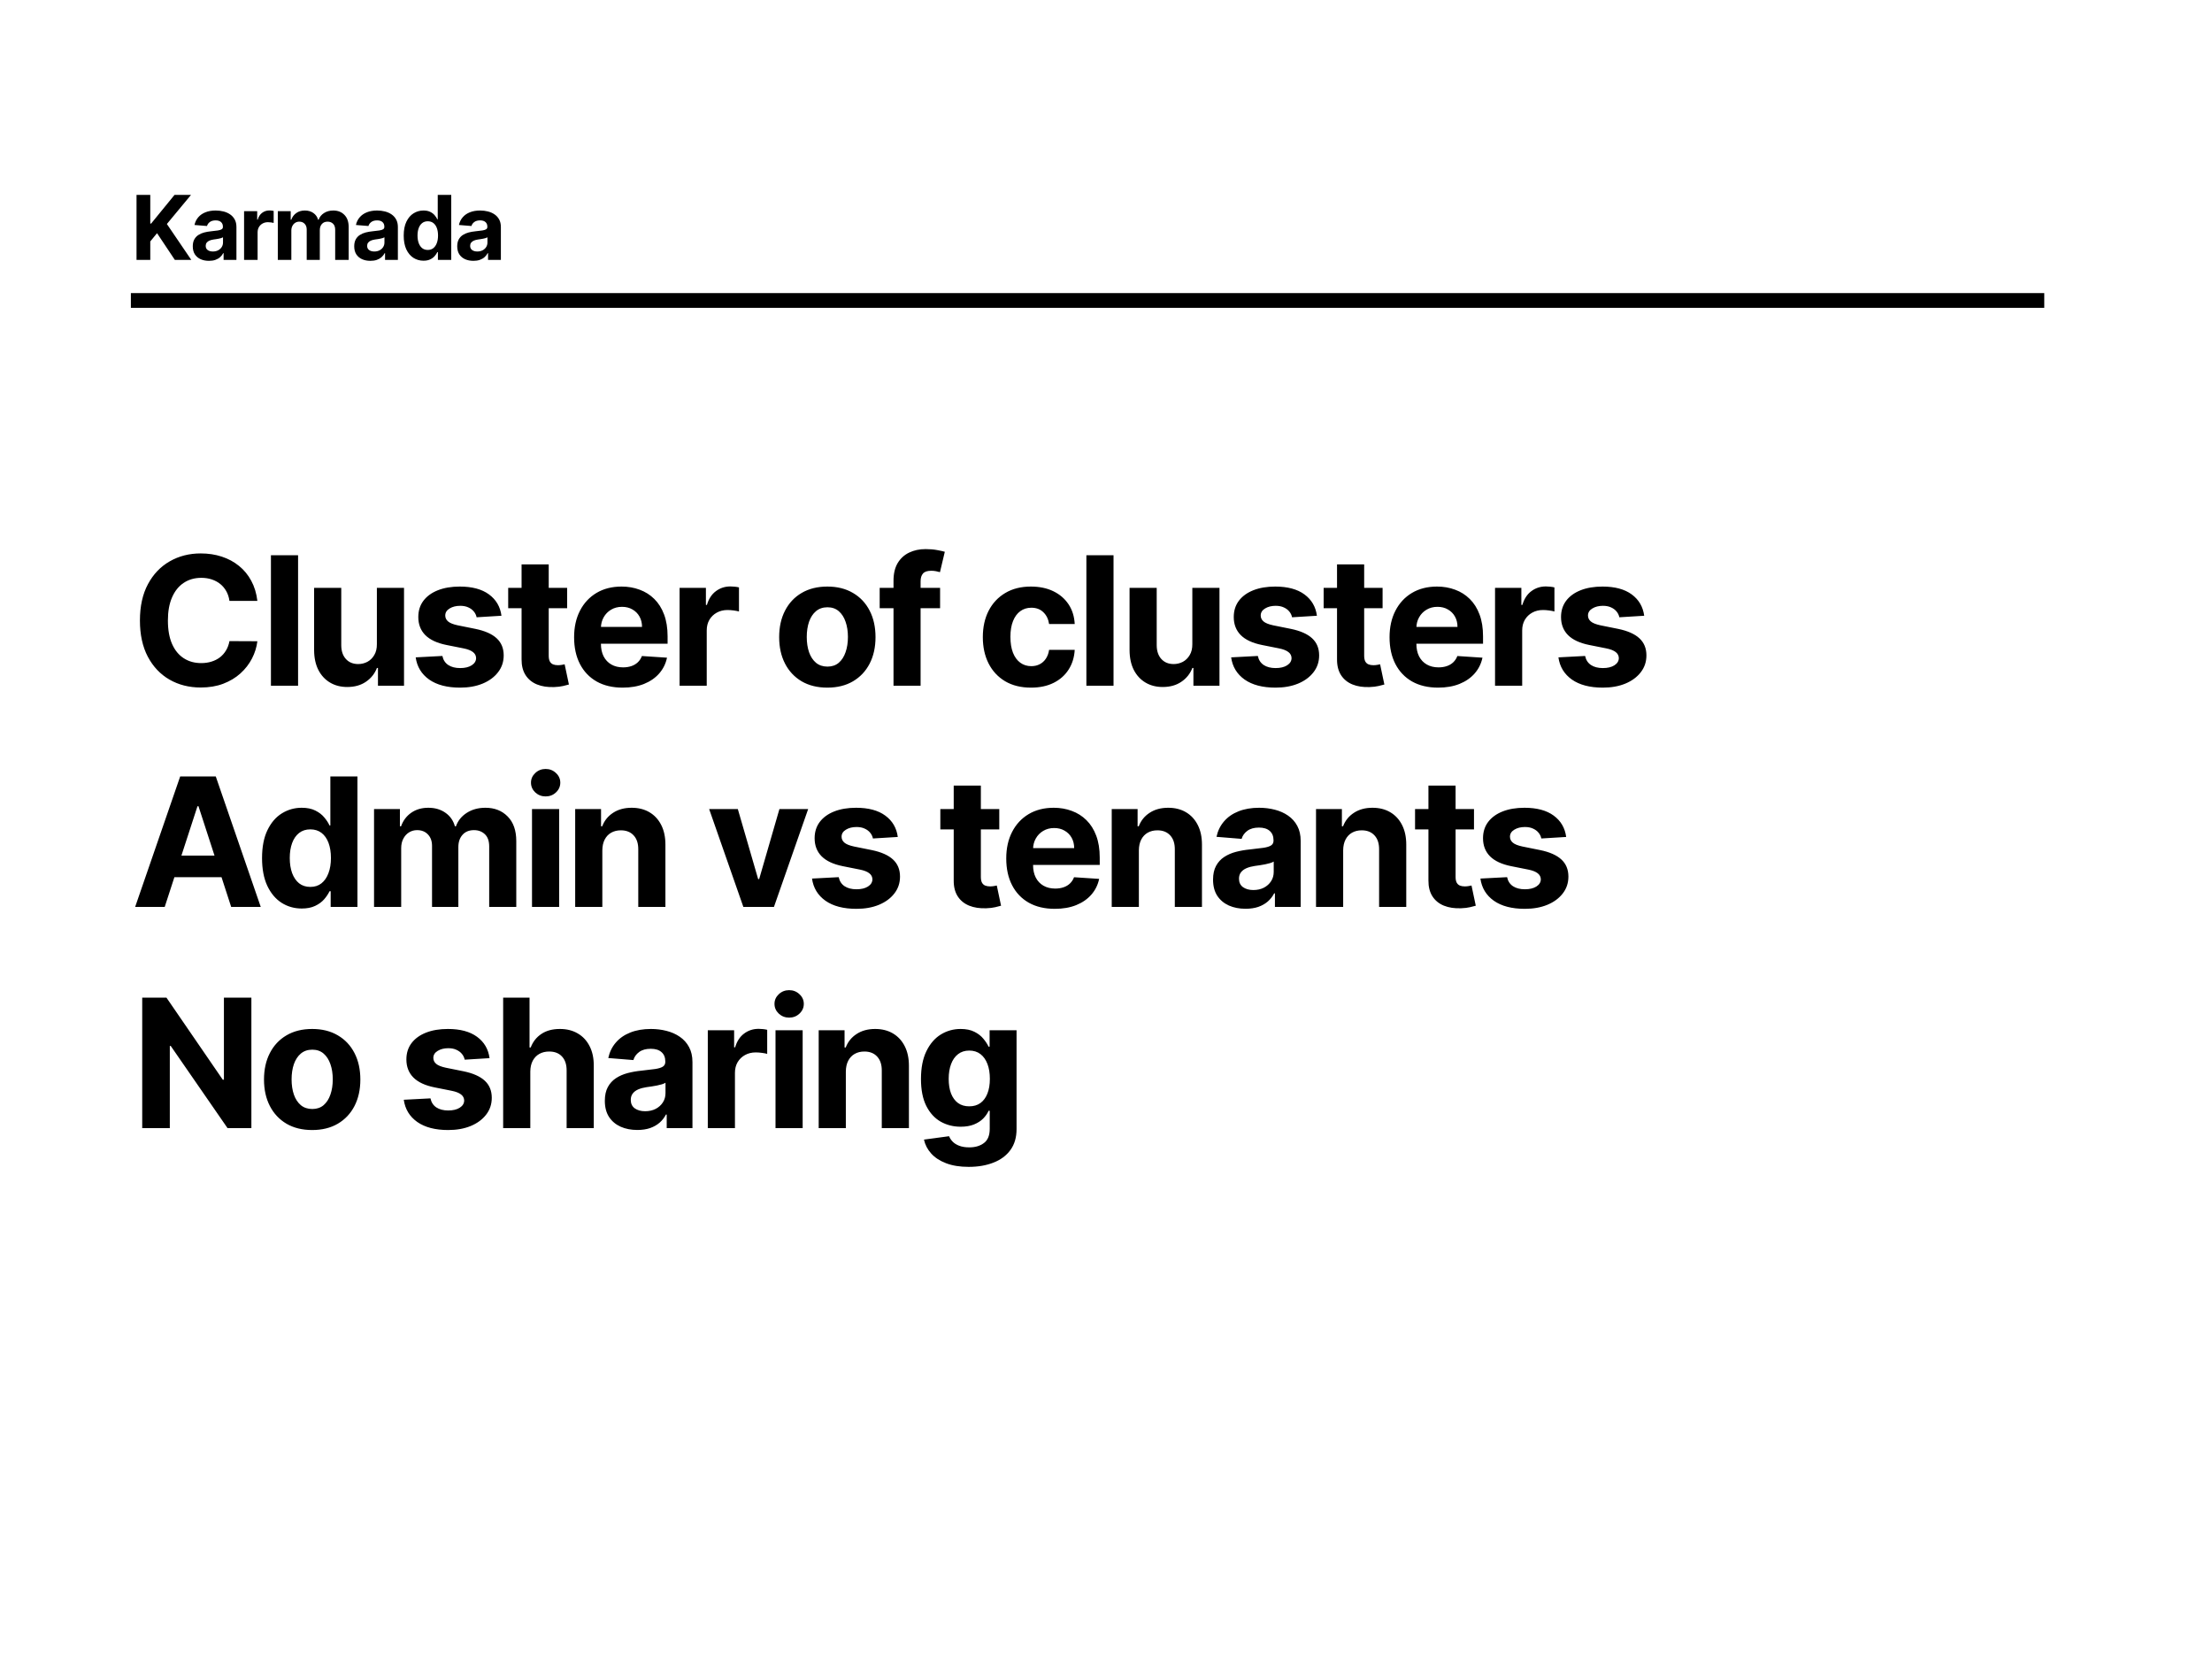 <svg width="1200" height="900" viewBox="0 0 1200 900" fill="none" xmlns="http://www.w3.org/2000/svg">
<rect width="1200" height="900" fill="white"/>
<rect x="71" y="159" width="1038" height="8" fill="black"/>
<path d="M74.066 141V105.727H81.523V121.28H81.988L94.682 105.727H103.62L90.531 121.521L103.775 141H94.854L85.192 126.498L81.523 130.976V141H74.066ZM113.365 141.499C111.678 141.499 110.173 141.207 108.853 140.621C107.533 140.024 106.488 139.146 105.718 137.986C104.961 136.815 104.582 135.357 104.582 133.611C104.582 132.142 104.852 130.907 105.391 129.908C105.931 128.909 106.666 128.106 107.596 127.497C108.526 126.889 109.582 126.429 110.765 126.119C111.959 125.809 113.21 125.591 114.519 125.465C116.058 125.304 117.298 125.155 118.24 125.017C119.181 124.868 119.864 124.65 120.289 124.363C120.714 124.076 120.926 123.651 120.926 123.088V122.985C120.926 121.894 120.582 121.05 119.893 120.453C119.216 119.856 118.251 119.557 117 119.557C115.679 119.557 114.629 119.85 113.848 120.436C113.067 121.01 112.55 121.733 112.298 122.606L105.512 122.055C105.856 120.447 106.534 119.058 107.544 117.887C108.555 116.704 109.858 115.797 111.454 115.165C113.061 114.522 114.921 114.201 117.034 114.201C118.504 114.201 119.91 114.373 121.254 114.718C122.608 115.062 123.808 115.596 124.853 116.319C125.91 117.043 126.742 117.973 127.351 119.11C127.959 120.235 128.263 121.584 128.263 123.157V141H121.305V137.331H121.099C120.674 138.158 120.105 138.887 119.394 139.519C118.682 140.139 117.826 140.627 116.827 140.983C115.828 141.327 114.674 141.499 113.365 141.499ZM115.467 136.436C116.546 136.436 117.499 136.223 118.326 135.799C119.152 135.362 119.801 134.777 120.272 134.042C120.743 133.307 120.978 132.475 120.978 131.545V128.737C120.748 128.886 120.433 129.024 120.031 129.151C119.64 129.265 119.198 129.374 118.705 129.478C118.211 129.57 117.717 129.656 117.223 129.736C116.73 129.805 116.282 129.868 115.88 129.926C115.019 130.052 114.267 130.253 113.624 130.528C112.981 130.804 112.481 131.177 112.125 131.648C111.769 132.107 111.592 132.681 111.592 133.37C111.592 134.369 111.953 135.133 112.677 135.661C113.411 136.178 114.341 136.436 115.467 136.436ZM132.411 141V114.545H139.524V119.161H139.8C140.282 117.519 141.091 116.279 142.228 115.441C143.365 114.591 144.674 114.167 146.155 114.167C146.522 114.167 146.919 114.19 147.343 114.235C147.768 114.281 148.141 114.345 148.463 114.425V120.935C148.118 120.832 147.642 120.74 147.033 120.66C146.425 120.579 145.868 120.539 145.363 120.539C144.283 120.539 143.319 120.774 142.469 121.245C141.631 121.704 140.965 122.347 140.471 123.174C139.989 124.001 139.748 124.954 139.748 126.033V141H132.411ZM150.712 141V114.545H157.704V119.213H158.014C158.565 117.663 159.484 116.44 160.77 115.544C162.056 114.649 163.594 114.201 165.386 114.201C167.2 114.201 168.744 114.655 170.019 115.562C171.293 116.457 172.143 117.674 172.568 119.213H172.843C173.383 117.697 174.359 116.486 175.771 115.579C177.195 114.66 178.877 114.201 180.817 114.201C183.286 114.201 185.29 114.988 186.828 116.561C188.378 118.122 189.153 120.338 189.153 123.209V141H181.834V124.655C181.834 123.186 181.443 122.083 180.662 121.349C179.882 120.614 178.906 120.246 177.735 120.246C176.403 120.246 175.364 120.671 174.617 121.521C173.871 122.359 173.498 123.467 173.498 124.845V141H166.385V124.5C166.385 123.203 166.011 122.17 165.265 121.4C164.53 120.631 163.56 120.246 162.354 120.246C161.539 120.246 160.804 120.453 160.15 120.866C159.507 121.268 158.996 121.837 158.617 122.571C158.238 123.295 158.049 124.144 158.049 125.12V141H150.712ZM200.948 141.499C199.26 141.499 197.756 141.207 196.436 140.621C195.115 140.024 194.07 139.146 193.301 137.986C192.543 136.815 192.164 135.357 192.164 133.611C192.164 132.142 192.434 130.907 192.974 129.908C193.513 128.909 194.248 128.106 195.178 127.497C196.108 126.889 197.165 126.429 198.347 126.119C199.541 125.809 200.793 125.591 202.102 125.465C203.641 125.304 204.881 125.155 205.822 125.017C206.764 124.868 207.447 124.65 207.872 124.363C208.297 124.076 208.509 123.651 208.509 123.088V122.985C208.509 121.894 208.164 121.05 207.476 120.453C206.798 119.856 205.834 119.557 204.582 119.557C203.262 119.557 202.211 119.85 201.43 120.436C200.649 121.01 200.133 121.733 199.88 122.606L193.094 122.055C193.439 120.447 194.116 119.058 195.127 117.887C196.137 116.704 197.44 115.797 199.036 115.165C200.644 114.522 202.504 114.201 204.617 114.201C206.086 114.201 207.493 114.373 208.836 114.718C210.191 115.062 211.391 115.596 212.436 116.319C213.492 117.043 214.325 117.973 214.933 119.11C215.542 120.235 215.846 121.584 215.846 123.157V141H208.888V137.331H208.681C208.256 138.158 207.688 138.887 206.976 139.519C206.264 140.139 205.409 140.627 204.41 140.983C203.411 141.327 202.257 141.499 200.948 141.499ZM203.049 136.436C204.129 136.436 205.082 136.223 205.908 135.799C206.735 135.362 207.384 134.777 207.854 134.042C208.325 133.307 208.561 132.475 208.561 131.545V128.737C208.331 128.886 208.015 129.024 207.613 129.151C207.223 129.265 206.781 129.374 206.287 129.478C205.793 129.57 205.3 129.656 204.806 129.736C204.312 129.805 203.864 129.868 203.463 129.926C202.601 130.052 201.849 130.253 201.206 130.528C200.563 130.804 200.064 131.177 199.708 131.648C199.352 132.107 199.174 132.681 199.174 133.37C199.174 134.369 199.536 135.133 200.259 135.661C200.994 136.178 201.924 136.436 203.049 136.436ZM229.742 141.431C227.732 141.431 225.913 140.914 224.282 139.881C222.663 138.836 221.377 137.303 220.424 135.282C219.483 133.25 219.012 130.758 219.012 127.807C219.012 124.776 219.5 122.256 220.476 120.246C221.452 118.225 222.749 116.716 224.368 115.717C225.999 114.706 227.784 114.201 229.725 114.201C231.206 114.201 232.44 114.454 233.428 114.959C234.426 115.453 235.23 116.073 235.839 116.819C236.459 117.554 236.93 118.277 237.251 118.989H237.475V105.727H244.795V141H237.561V136.763H237.251C236.907 137.498 236.419 138.227 235.787 138.95C235.167 139.662 234.358 140.254 233.359 140.724C232.371 141.195 231.166 141.431 229.742 141.431ZM232.067 135.592C233.25 135.592 234.248 135.27 235.064 134.627C235.89 133.973 236.522 133.06 236.958 131.889C237.406 130.718 237.63 129.346 237.63 127.773C237.63 126.2 237.412 124.833 236.975 123.674C236.539 122.514 235.908 121.618 235.081 120.987C234.254 120.355 233.25 120.04 232.067 120.04C230.861 120.04 229.845 120.367 229.018 121.021C228.192 121.676 227.566 122.583 227.141 123.743C226.716 124.902 226.504 126.246 226.504 127.773C226.504 129.311 226.716 130.672 227.141 131.855C227.577 133.026 228.203 133.944 229.018 134.61C229.845 135.265 230.861 135.592 232.067 135.592ZM256.826 141.499C255.138 141.499 253.634 141.207 252.314 140.621C250.993 140.024 249.948 139.146 249.179 137.986C248.421 136.815 248.042 135.357 248.042 133.611C248.042 132.142 248.312 130.907 248.852 129.908C249.392 128.909 250.126 128.106 251.056 127.497C251.986 126.889 253.043 126.429 254.225 126.119C255.42 125.809 256.671 125.591 257.98 125.465C259.519 125.304 260.759 125.155 261.7 125.017C262.642 124.868 263.325 124.65 263.75 124.363C264.175 124.076 264.387 123.651 264.387 123.088V122.985C264.387 121.894 264.043 121.05 263.354 120.453C262.676 119.856 261.712 119.557 260.46 119.557C259.14 119.557 258.089 119.85 257.308 120.436C256.528 121.01 256.011 121.733 255.758 122.606L248.972 122.055C249.317 120.447 249.994 119.058 251.005 117.887C252.015 116.704 253.318 115.797 254.914 115.165C256.522 114.522 258.382 114.201 260.495 114.201C261.964 114.201 263.371 114.373 264.714 114.718C266.069 115.062 267.269 115.596 268.314 116.319C269.37 117.043 270.203 117.973 270.811 119.11C271.42 120.235 271.724 121.584 271.724 123.157V141H264.766V137.331H264.559C264.134 138.158 263.566 138.887 262.854 139.519C262.142 140.139 261.287 140.627 260.288 140.983C259.289 141.327 258.135 141.499 256.826 141.499ZM258.927 136.436C260.007 136.436 260.96 136.223 261.786 135.799C262.613 135.362 263.262 134.777 263.733 134.042C264.203 133.307 264.439 132.475 264.439 131.545V128.737C264.209 128.886 263.893 129.024 263.491 129.151C263.101 129.265 262.659 129.374 262.165 129.478C261.672 129.57 261.178 129.656 260.684 129.736C260.19 129.805 259.743 129.868 259.341 129.926C258.48 130.052 257.727 130.253 257.084 130.528C256.441 130.804 255.942 131.177 255.586 131.648C255.23 132.107 255.052 132.681 255.052 133.37C255.052 134.369 255.414 135.133 256.137 135.661C256.872 136.178 257.802 136.436 258.927 136.436Z" fill="black"/>
<path d="M139.622 325.987H124.48C124.204 324.028 123.639 322.288 122.786 320.767C121.934 319.223 120.839 317.909 119.502 316.826C118.165 315.743 116.621 314.913 114.87 314.337C113.141 313.761 111.263 313.472 109.235 313.472C105.57 313.472 102.378 314.383 99.659 316.204C96.939 318.001 94.831 320.629 93.332 324.086C91.834 327.52 91.085 331.691 91.085 336.6C91.085 341.647 91.834 345.888 93.332 349.322C94.853 352.756 96.974 355.349 99.693 357.1C102.413 358.852 105.559 359.728 109.131 359.728C111.136 359.728 112.991 359.463 114.697 358.932C116.425 358.402 117.958 357.63 119.295 356.616C120.631 355.579 121.738 354.323 122.613 352.848C123.512 351.373 124.135 349.691 124.48 347.801L139.622 347.87C139.23 351.12 138.251 354.254 136.684 357.273C135.139 360.269 133.054 362.954 130.426 365.328C127.822 367.679 124.711 369.546 121.092 370.928C117.497 372.288 113.429 372.968 108.889 372.968C102.574 372.968 96.928 371.539 91.95 368.681C86.995 365.823 83.077 361.687 80.196 356.271C77.338 350.854 75.909 344.298 75.909 336.6C75.909 328.879 77.361 322.311 80.265 316.895C83.169 311.479 87.11 307.354 92.088 304.519C97.066 301.661 102.666 300.232 108.889 300.232C112.991 300.232 116.794 300.808 120.297 301.961C123.823 303.113 126.946 304.795 129.666 307.008C132.385 309.197 134.598 311.882 136.303 315.063C138.032 318.243 139.138 321.885 139.622 325.987ZM161.706 301.2V372H146.979V301.2H161.706ZM204.455 349.391V318.9H219.182V372H205.042V362.355H204.489C203.291 365.466 201.297 367.967 198.509 369.857C195.743 371.746 192.367 372.691 188.38 372.691C184.83 372.691 181.708 371.885 179.011 370.271C176.315 368.658 174.206 366.365 172.685 363.392C171.187 360.419 170.426 356.858 170.403 352.71V318.9H185.13V350.082C185.153 353.217 185.994 355.694 187.654 357.515C189.313 359.336 191.537 360.246 194.326 360.246C196.1 360.246 197.76 359.843 199.304 359.036C200.848 358.206 202.092 356.985 203.037 355.372C204.005 353.758 204.478 351.765 204.455 349.391ZM272.042 334.042L258.56 334.871C258.329 333.719 257.834 332.682 257.073 331.76C256.313 330.815 255.31 330.066 254.066 329.513C252.844 328.937 251.381 328.649 249.675 328.649C247.393 328.649 245.469 329.133 243.902 330.101C242.335 331.046 241.551 332.313 241.551 333.904C241.551 335.171 242.058 336.243 243.072 337.119C244.086 337.994 245.826 338.697 248.292 339.227L257.903 341.163C263.065 342.223 266.914 343.929 269.449 346.28C271.984 348.63 273.252 351.719 273.252 355.545C273.252 359.025 272.226 362.078 270.175 364.706C268.147 367.333 265.359 369.384 261.809 370.859C258.283 372.311 254.215 373.037 249.606 373.037C242.577 373.037 236.976 371.574 232.805 368.647C228.656 365.697 226.225 361.687 225.51 356.616L239.995 355.856C240.433 357.999 241.493 359.635 243.176 360.765C244.858 361.871 247.013 362.424 249.641 362.424C252.222 362.424 254.296 361.929 255.863 360.937C257.453 359.923 258.26 358.621 258.283 357.031C258.26 355.694 257.695 354.6 256.589 353.747C255.483 352.871 253.777 352.203 251.473 351.742L242.277 349.91C237.092 348.872 233.231 347.075 230.696 344.517C228.184 341.958 226.928 338.697 226.928 334.733C226.928 331.322 227.85 328.384 229.693 325.918C231.56 323.452 234.176 321.55 237.541 320.214C240.929 318.877 244.893 318.209 249.433 318.209C256.14 318.209 261.418 319.626 265.266 322.461C269.138 325.296 271.397 329.156 272.042 334.042ZM307.669 318.9V329.963H275.692V318.9H307.669ZM282.951 306.178H297.678V355.683C297.678 357.043 297.886 358.103 298.301 358.863C298.715 359.601 299.292 360.119 300.029 360.419C300.79 360.719 301.665 360.868 302.656 360.868C303.348 360.868 304.039 360.811 304.731 360.696C305.422 360.557 305.952 360.454 306.321 360.384L308.637 371.343C307.9 371.574 306.863 371.839 305.526 372.138C304.189 372.461 302.564 372.657 300.651 372.726C297.102 372.864 293.991 372.392 291.317 371.309C288.667 370.225 286.604 368.543 285.129 366.261C283.654 363.98 282.928 361.099 282.951 357.619V306.178ZM337.791 373.037C332.329 373.037 327.627 371.931 323.686 369.718C319.768 367.483 316.749 364.325 314.629 360.246C312.509 356.144 311.448 351.292 311.448 345.692C311.448 340.23 312.509 335.436 314.629 331.311C316.749 327.185 319.734 323.97 323.583 321.666C327.454 319.361 331.995 318.209 337.203 318.209C340.706 318.209 343.967 318.773 346.987 319.903C350.029 321.009 352.679 322.68 354.938 324.915C357.219 327.151 358.994 329.963 360.262 333.35C361.529 336.715 362.163 340.656 362.163 345.173V349.218H317.325V340.092H348.3C348.3 337.971 347.839 336.093 346.917 334.457C345.996 332.82 344.717 331.541 343.08 330.619C341.467 329.674 339.589 329.202 337.445 329.202C335.21 329.202 333.228 329.721 331.499 330.758C329.794 331.772 328.457 333.143 327.489 334.871C326.521 336.577 326.025 338.478 326.002 340.576V349.253C326.002 351.88 326.486 354.15 327.454 356.063C328.445 357.976 329.84 359.451 331.637 360.488C333.435 361.525 335.567 362.044 338.033 362.044C339.669 362.044 341.167 361.813 342.527 361.352C343.887 360.891 345.051 360.2 346.019 359.278C346.987 358.356 347.724 357.227 348.231 355.89L361.852 356.789C361.16 360.062 359.743 362.92 357.6 365.362C355.479 367.782 352.737 369.672 349.372 371.032C346.03 372.369 342.17 373.037 337.791 373.037ZM368.673 372V318.9H382.951V328.165H383.504C384.472 324.869 386.097 322.38 388.378 320.698C390.66 318.992 393.287 318.139 396.26 318.139C396.998 318.139 397.793 318.186 398.646 318.278C399.498 318.37 400.247 318.497 400.893 318.658V331.726C400.201 331.518 399.245 331.334 398.023 331.172C396.802 331.011 395.684 330.93 394.67 330.93C392.504 330.93 390.568 331.403 388.862 332.348C387.18 333.27 385.843 334.56 384.852 336.22C383.884 337.879 383.4 339.792 383.4 341.958V372H368.673ZM448.829 373.037C443.459 373.037 438.815 371.896 434.897 369.615C431.002 367.31 427.995 364.106 425.875 360.004C423.754 355.879 422.694 351.096 422.694 345.657C422.694 340.172 423.754 335.379 425.875 331.276C427.995 327.151 431.002 323.947 434.897 321.666C438.815 319.361 443.459 318.209 448.829 318.209C454.199 318.209 458.832 319.361 462.726 321.666C466.644 323.947 469.664 327.151 471.784 331.276C473.904 335.379 474.964 340.172 474.964 345.657C474.964 351.096 473.904 355.879 471.784 360.004C469.664 364.106 466.644 367.31 462.726 369.615C458.832 371.896 454.199 373.037 448.829 373.037ZM448.898 361.629C451.341 361.629 453.381 360.938 455.017 359.555C456.654 358.149 457.887 356.236 458.716 353.816C459.569 351.396 459.995 348.642 459.995 345.554C459.995 342.465 459.569 339.711 458.716 337.291C457.887 334.871 456.654 332.959 455.017 331.553C453.381 330.147 451.341 329.444 448.898 329.444C446.432 329.444 444.358 330.147 442.676 331.553C441.016 332.959 439.76 334.871 438.908 337.291C438.078 339.711 437.663 342.465 437.663 345.554C437.663 348.642 438.078 351.396 438.908 353.816C439.76 356.236 441.016 358.149 442.676 359.555C444.358 360.938 446.432 361.629 448.898 361.629ZM509.995 318.9V329.963H477.222V318.9H509.995ZM484.724 372V315.063C484.724 311.214 485.473 308.022 486.971 305.487C488.492 302.952 490.567 301.05 493.194 299.783C495.821 298.515 498.806 297.881 502.148 297.881C504.406 297.881 506.469 298.054 508.336 298.4C510.226 298.746 511.631 299.057 512.553 299.333L509.926 310.396C509.35 310.211 508.635 310.038 507.783 309.877C506.953 309.716 506.1 309.635 505.224 309.635C503.058 309.635 501.548 310.142 500.696 311.156C499.843 312.147 499.417 313.542 499.417 315.339V372H484.724ZM559.314 373.037C553.875 373.037 549.197 371.885 545.279 369.58C541.384 367.252 538.388 364.026 536.291 359.9C534.216 355.775 533.179 351.027 533.179 345.657C533.179 340.218 534.228 335.448 536.325 331.345C538.445 327.22 541.453 324.005 545.348 321.7C549.243 319.372 553.875 318.209 559.245 318.209C563.878 318.209 567.934 319.05 571.414 320.732C574.894 322.415 577.648 324.777 579.676 327.819C581.704 330.861 582.822 334.434 583.03 338.536H569.132C568.741 335.886 567.703 333.754 566.021 332.14C564.362 330.504 562.184 329.686 559.487 329.686C557.206 329.686 555.212 330.308 553.507 331.553C551.824 332.774 550.51 334.56 549.566 336.911C548.621 339.262 548.148 342.108 548.148 345.45C548.148 348.838 548.609 351.719 549.531 354.093C550.476 356.466 551.801 358.276 553.507 359.52C555.212 360.765 557.206 361.387 559.487 361.387C561.17 361.387 562.679 361.041 564.016 360.35C565.376 359.658 566.493 358.656 567.369 357.342C568.268 356.005 568.856 354.404 569.132 352.537H583.03C582.799 356.593 581.693 360.165 579.711 363.254C577.752 366.319 575.044 368.716 571.587 370.444C568.13 372.173 564.039 373.037 559.314 373.037ZM604.085 301.2V372H589.358V301.2H604.085ZM646.834 349.391V318.9H661.561V372H647.422V362.355H646.868C645.67 365.466 643.676 367.967 640.888 369.857C638.122 371.746 634.746 372.691 630.759 372.691C627.209 372.691 624.087 371.885 621.39 370.271C618.694 368.658 616.585 366.365 615.064 363.392C613.566 360.419 612.805 356.858 612.782 352.71V318.9H627.509V350.082C627.532 353.217 628.373 355.694 630.033 357.515C631.692 359.336 633.916 360.246 636.705 360.246C638.479 360.246 640.139 359.843 641.683 359.036C643.227 358.206 644.472 356.985 645.416 355.372C646.384 353.758 646.857 351.765 646.834 349.391ZM714.421 334.042L700.939 334.871C700.708 333.719 700.213 332.682 699.452 331.76C698.692 330.815 697.689 330.066 696.445 329.513C695.223 328.937 693.76 328.649 692.054 328.649C689.773 328.649 687.848 329.133 686.281 330.101C684.714 331.046 683.93 332.313 683.93 333.904C683.93 335.171 684.437 336.243 685.451 337.119C686.465 337.994 688.205 338.697 690.671 339.227L700.282 341.163C705.444 342.223 709.293 343.929 711.828 346.28C714.364 348.63 715.631 351.719 715.631 355.545C715.631 359.025 714.606 362.078 712.554 364.706C710.526 367.333 707.738 369.384 704.188 370.859C700.662 372.311 696.594 373.037 691.985 373.037C684.956 373.037 679.355 371.574 675.184 368.647C671.035 365.697 668.604 361.687 667.89 356.616L682.375 355.856C682.812 357.999 683.873 359.635 685.555 360.765C687.237 361.871 689.392 362.424 692.02 362.424C694.601 362.424 696.675 361.929 698.242 360.937C699.833 359.923 700.639 358.621 700.662 357.031C700.639 355.694 700.075 354.6 698.968 353.747C697.862 352.871 696.157 352.203 693.852 351.742L684.656 349.91C679.471 348.872 675.61 347.075 673.075 344.517C670.563 341.958 669.307 338.697 669.307 334.733C669.307 331.322 670.229 328.384 672.073 325.918C673.939 323.452 676.555 321.55 679.92 320.214C683.308 318.877 687.272 318.209 691.812 318.209C698.519 318.209 703.797 319.626 707.645 322.461C711.517 325.296 713.776 329.156 714.421 334.042ZM750.048 318.9V329.963H718.071V318.9H750.048ZM725.33 306.178H740.057V355.683C740.057 357.043 740.265 358.103 740.68 358.863C741.095 359.601 741.671 360.119 742.408 360.419C743.169 360.719 744.045 360.868 745.036 360.868C745.727 360.868 746.418 360.811 747.11 360.696C747.801 360.557 748.331 360.454 748.7 360.384L751.016 371.343C750.279 371.574 749.242 371.839 747.905 372.138C746.568 372.461 744.943 372.657 743.03 372.726C739.481 372.864 736.37 372.392 733.697 371.309C731.046 370.225 728.983 368.543 727.508 366.261C726.033 363.98 725.307 361.099 725.33 357.619V306.178ZM780.17 373.037C774.708 373.037 770.006 371.931 766.065 369.718C762.147 367.483 759.128 364.325 757.008 360.246C754.888 356.144 753.827 351.292 753.827 345.692C753.827 340.23 754.888 335.436 757.008 331.311C759.128 327.185 762.113 323.97 765.962 321.666C769.834 319.361 774.374 318.209 779.582 318.209C783.085 318.209 786.347 318.773 789.366 319.903C792.408 321.009 795.058 322.68 797.317 324.915C799.599 327.151 801.373 329.963 802.641 333.35C803.908 336.715 804.542 340.656 804.542 345.173V349.218H759.704V340.092H790.679C790.679 337.971 790.218 336.093 789.297 334.457C788.375 332.82 787.096 331.541 785.459 330.619C783.846 329.674 781.968 329.202 779.824 329.202C777.589 329.202 775.607 329.721 773.878 330.758C772.173 331.772 770.836 333.143 769.868 334.871C768.9 336.577 768.405 338.478 768.382 340.576V349.253C768.382 351.88 768.866 354.15 769.834 356.063C770.825 357.976 772.219 359.451 774.017 360.488C775.814 361.525 777.946 362.044 780.412 362.044C782.048 362.044 783.546 361.813 784.906 361.352C786.266 360.891 787.43 360.2 788.398 359.278C789.366 358.356 790.103 357.227 790.61 355.89L804.231 356.789C803.54 360.062 802.122 362.92 799.979 365.362C797.859 367.782 795.116 369.672 791.751 371.032C788.409 372.369 784.549 373.037 780.17 373.037ZM811.052 372V318.9H825.33V328.165H825.883C826.851 324.869 828.476 322.38 830.757 320.698C833.039 318.992 835.666 318.139 838.639 318.139C839.377 318.139 840.172 318.186 841.025 318.278C841.878 318.37 842.627 318.497 843.272 318.658V331.726C842.58 331.518 841.624 331.334 840.403 331.172C839.181 331.011 838.063 330.93 837.049 330.93C834.883 330.93 832.947 331.403 831.241 332.348C829.559 333.27 828.222 334.56 827.231 336.22C826.263 337.879 825.779 339.792 825.779 341.958V372H811.052ZM891.967 334.042L878.484 334.871C878.254 333.719 877.758 332.682 876.998 331.76C876.237 330.815 875.234 330.066 873.99 329.513C872.768 328.937 871.305 328.649 869.6 328.649C867.318 328.649 865.393 329.133 863.826 330.101C862.259 331.046 861.475 332.313 861.475 333.904C861.475 335.171 861.983 336.243 862.997 337.119C864.011 337.994 865.751 338.697 868.217 339.227L877.827 341.163C882.99 342.223 886.839 343.929 889.374 346.28C891.909 348.63 893.176 351.719 893.176 355.545C893.176 359.025 892.151 362.078 890.1 364.706C888.072 367.333 885.283 369.384 881.734 370.859C878.208 372.311 874.14 373.037 869.53 373.037C862.501 373.037 856.901 371.574 852.729 368.647C848.581 365.697 846.149 361.687 845.435 356.616L859.92 355.856C860.358 357.999 861.418 359.635 863.1 360.765C864.783 361.871 866.938 362.424 869.565 362.424C872.146 362.424 874.22 361.929 875.788 360.937C877.378 359.923 878.184 358.621 878.208 357.031C878.184 355.694 877.62 354.6 876.514 353.747C875.407 352.871 873.702 352.203 871.397 351.742L862.201 349.91C857.016 348.872 853.156 347.075 850.62 344.517C848.108 341.958 846.852 338.697 846.852 334.733C846.852 331.322 847.774 328.384 849.618 325.918C851.485 323.452 854.1 321.55 857.465 320.214C860.853 318.877 864.817 318.209 869.358 318.209C876.064 318.209 881.342 319.626 885.191 322.461C889.063 325.296 891.321 329.156 891.967 334.042Z" fill="black"/>
<path d="M89.357 492H73.316L97.757 421.2H117.048L141.454 492H125.414L107.679 437.379H107.126L89.357 492ZM88.354 464.171H126.243V475.856H88.354V464.171ZM163.694 492.864C159.661 492.864 156.008 491.827 152.735 489.753C149.486 487.656 146.904 484.579 144.991 480.523C143.102 476.443 142.157 471.442 142.157 465.519C142.157 459.435 143.136 454.376 145.095 450.343C147.054 446.287 149.658 443.256 152.908 441.251C156.181 439.223 159.765 438.209 163.659 438.209C166.632 438.209 169.11 438.716 171.092 439.73C173.097 440.721 174.71 441.965 175.932 443.463C177.176 444.938 178.121 446.39 178.767 447.819H179.216V421.2H193.908V492H179.389V483.496H178.767C178.075 484.971 177.096 486.434 175.828 487.886C174.584 489.315 172.959 490.502 170.954 491.447C168.972 492.392 166.552 492.864 163.694 492.864ZM168.361 481.145C170.735 481.145 172.74 480.5 174.376 479.209C176.036 477.895 177.303 476.063 178.179 473.712C179.078 471.362 179.527 468.607 179.527 465.45C179.527 462.293 179.089 459.55 178.214 457.222C177.338 454.895 176.07 453.097 174.411 451.829C172.751 450.562 170.735 449.928 168.361 449.928C165.941 449.928 163.901 450.585 162.242 451.898C160.583 453.212 159.327 455.033 158.474 457.361C157.621 459.688 157.195 462.385 157.195 465.45C157.195 468.538 157.621 471.269 158.474 473.643C159.35 475.994 160.606 477.838 162.242 479.174C163.901 480.488 165.941 481.145 168.361 481.145ZM202.916 492V438.9H216.952V448.269H217.574C218.68 445.157 220.524 442.703 223.105 440.905C225.687 439.107 228.775 438.209 232.37 438.209C236.012 438.209 239.112 439.119 241.67 440.94C244.228 442.737 245.933 445.18 246.786 448.269H247.339C248.422 445.226 250.381 442.795 253.216 440.974C256.074 439.13 259.45 438.209 263.345 438.209C268.3 438.209 272.322 439.787 275.41 442.945C278.522 446.079 280.077 450.527 280.077 456.289V492H265.385V459.193C265.385 456.243 264.601 454.03 263.034 452.555C261.467 451.08 259.508 450.343 257.157 450.343C254.484 450.343 252.398 451.196 250.9 452.901C249.402 454.583 248.653 456.807 248.653 459.573V492H234.375V458.882C234.375 456.277 233.626 454.203 232.128 452.659C230.653 451.115 228.706 450.343 226.286 450.343C224.65 450.343 223.175 450.758 221.861 451.587C220.57 452.394 219.545 453.535 218.784 455.01C218.024 456.462 217.643 458.167 217.643 460.126V492H202.916ZM288.61 492V438.9H303.337V492H288.61ZM296.008 432.055C293.819 432.055 291.94 431.329 290.373 429.877C288.829 428.402 288.057 426.639 288.057 424.588C288.057 422.56 288.829 420.82 290.373 419.368C291.94 417.893 293.819 417.155 296.008 417.155C298.197 417.155 300.064 417.893 301.608 419.368C303.176 420.82 303.959 422.56 303.959 424.588C303.959 426.639 303.176 428.402 301.608 429.877C300.064 431.329 298.197 432.055 296.008 432.055ZM326.761 461.302V492H312.034V438.9H326.069V448.269H326.691C327.867 445.18 329.837 442.737 332.603 440.94C335.369 439.119 338.722 438.209 342.663 438.209C346.35 438.209 349.566 439.015 352.308 440.629C355.051 442.242 357.183 444.546 358.704 447.543C360.225 450.516 360.985 454.065 360.985 458.19V492H346.258V460.818C346.281 457.568 345.452 455.033 343.769 453.212C342.087 451.368 339.771 450.446 336.821 450.446C334.839 450.446 333.087 450.873 331.566 451.726C330.068 452.578 328.892 453.823 328.04 455.459C327.21 457.072 326.784 459.02 326.761 461.302ZM438.427 438.9L419.863 492H403.269L384.705 438.9H400.262L411.29 476.893H411.843L422.836 438.9H438.427ZM487.044 454.042L473.562 454.871C473.331 453.719 472.836 452.682 472.075 451.76C471.315 450.815 470.312 450.066 469.068 449.513C467.846 448.937 466.383 448.649 464.677 448.649C462.396 448.649 460.471 449.133 458.904 450.101C457.337 451.046 456.553 452.313 456.553 453.904C456.553 455.171 457.06 456.243 458.074 457.119C459.088 457.994 460.829 458.697 463.295 459.227L472.905 461.163C478.068 462.223 481.916 463.929 484.452 466.28C486.987 468.63 488.254 471.719 488.254 475.545C488.254 479.025 487.229 482.078 485.178 484.706C483.149 487.333 480.361 489.384 476.812 490.859C473.285 492.311 469.218 493.037 464.608 493.037C457.579 493.037 451.979 491.574 447.807 488.647C443.659 485.697 441.227 481.687 440.513 476.616L454.998 475.856C455.436 477.999 456.496 479.635 458.178 480.765C459.861 481.871 462.015 482.424 464.643 482.424C467.224 482.424 469.298 481.929 470.865 480.937C472.456 479.923 473.262 478.621 473.285 477.031C473.262 475.694 472.698 474.6 471.591 473.747C470.485 472.871 468.78 472.203 466.475 471.742L457.279 469.91C452.094 468.872 448.233 467.075 445.698 464.517C443.186 461.958 441.93 458.697 441.93 454.733C441.93 451.322 442.852 448.384 444.696 445.918C446.563 443.452 449.178 441.55 452.543 440.214C455.931 438.877 459.895 438.209 464.435 438.209C471.142 438.209 476.42 439.626 480.269 442.461C484.14 445.296 486.399 449.156 487.044 454.042ZM542.102 438.9V449.963H510.125V438.9H542.102ZM517.385 426.178H532.111V475.683C532.111 477.043 532.319 478.103 532.734 478.863C533.149 479.601 533.725 480.119 534.462 480.419C535.223 480.719 536.099 480.868 537.09 480.868C537.781 480.868 538.472 480.811 539.164 480.696C539.855 480.557 540.385 480.454 540.754 480.384L543.07 491.343C542.333 491.574 541.296 491.839 539.959 492.138C538.622 492.461 536.997 492.657 535.085 492.726C531.535 492.864 528.424 492.392 525.751 491.309C523.1 490.225 521.037 488.543 519.562 486.261C518.087 483.98 517.361 481.099 517.385 477.619V426.178ZM572.224 493.037C566.762 493.037 562.06 491.931 558.119 489.718C554.201 487.483 551.182 484.325 549.062 480.246C546.942 476.144 545.881 471.292 545.881 465.692C545.881 460.23 546.942 455.436 549.062 451.311C551.182 447.185 554.167 443.97 558.016 441.666C561.888 439.361 566.428 438.209 571.636 438.209C575.139 438.209 578.401 438.773 581.42 439.903C584.462 441.009 587.112 442.68 589.371 444.915C591.653 447.151 593.427 449.963 594.695 453.35C595.962 456.715 596.596 460.656 596.596 465.173V469.218H551.758V460.092H582.733C582.733 457.971 582.272 456.093 581.351 454.457C580.429 452.82 579.15 451.541 577.513 450.619C575.9 449.674 574.022 449.202 571.878 449.202C569.643 449.202 567.661 449.721 565.932 450.758C564.227 451.772 562.89 453.143 561.922 454.871C560.954 456.577 560.459 458.478 560.436 460.576V469.253C560.436 471.88 560.92 474.15 561.888 476.063C562.879 477.976 564.273 479.451 566.071 480.488C567.868 481.525 570 482.044 572.466 482.044C574.102 482.044 575.6 481.813 576.96 481.352C578.32 480.891 579.484 480.2 580.452 479.278C581.42 478.356 582.157 477.227 582.664 475.89L596.285 476.789C595.594 480.062 594.176 482.92 592.033 485.362C589.913 487.782 587.17 489.672 583.805 491.032C580.463 492.369 576.603 493.037 572.224 493.037ZM617.833 461.302V492H603.106V438.9H617.142V448.269H617.764C618.94 445.18 620.91 442.737 623.676 440.94C626.441 439.119 629.795 438.209 633.736 438.209C637.423 438.209 640.638 439.015 643.381 440.629C646.123 442.242 648.255 444.546 649.776 447.543C651.297 450.516 652.058 454.065 652.058 458.19V492H637.331V460.818C637.354 457.568 636.524 455.033 634.842 453.212C633.159 451.368 630.843 450.446 627.893 450.446C625.911 450.446 624.16 450.873 622.639 451.726C621.141 452.578 619.965 453.823 619.112 455.459C618.283 457.072 617.856 459.02 617.833 461.302ZM675.706 493.003C672.318 493.003 669.299 492.415 666.649 491.239C663.999 490.041 661.901 488.278 660.357 485.95C658.836 483.599 658.076 480.672 658.076 477.169C658.076 474.219 658.617 471.742 659.7 469.737C660.784 467.732 662.259 466.118 664.125 464.897C665.992 463.675 668.112 462.754 670.486 462.131C672.883 461.509 675.395 461.071 678.023 460.818C681.111 460.495 683.6 460.195 685.49 459.919C687.38 459.619 688.751 459.181 689.604 458.605C690.456 458.029 690.883 457.176 690.883 456.047V455.839C690.883 453.65 690.191 451.956 688.809 450.758C687.449 449.559 685.513 448.96 683.001 448.96C680.35 448.96 678.242 449.548 676.674 450.723C675.107 451.875 674.07 453.327 673.563 455.079L659.942 453.973C660.634 450.746 661.993 447.957 664.022 445.607C666.05 443.233 668.666 441.412 671.869 440.145C675.096 438.854 678.829 438.209 683.07 438.209C686.02 438.209 688.843 438.554 691.54 439.246C694.259 439.937 696.668 441.009 698.765 442.461C700.885 443.913 702.556 445.779 703.777 448.061C704.999 450.32 705.61 453.028 705.61 456.185V492H691.643V484.637H691.228C690.376 486.296 689.235 487.759 687.806 489.027C686.377 490.271 684.66 491.251 682.655 491.965C680.65 492.657 678.334 493.003 675.706 493.003ZM679.924 482.839C682.09 482.839 684.003 482.412 685.663 481.56C687.322 480.684 688.624 479.509 689.569 478.034C690.514 476.559 690.986 474.888 690.986 473.021V467.386C690.526 467.686 689.892 467.962 689.085 468.216C688.301 468.446 687.414 468.665 686.423 468.872C685.432 469.057 684.441 469.23 683.45 469.391C682.459 469.529 681.56 469.656 680.754 469.771C679.025 470.025 677.516 470.428 676.225 470.981C674.934 471.534 673.932 472.283 673.217 473.228C672.503 474.15 672.146 475.303 672.146 476.685C672.146 478.69 672.872 480.223 674.324 481.283C675.799 482.32 677.665 482.839 679.924 482.839ZM728.662 461.302V492H713.935V438.9H727.97V448.269H728.593C729.768 445.18 731.739 442.737 734.504 440.94C737.27 439.119 740.623 438.209 744.564 438.209C748.252 438.209 751.467 439.015 754.209 440.629C756.952 442.242 759.084 444.546 760.605 447.543C762.126 450.516 762.886 454.065 762.886 458.19V492H748.159V460.818C748.183 457.568 747.353 455.033 745.67 453.212C743.988 451.368 741.672 450.446 738.722 450.446C736.74 450.446 734.988 450.873 733.467 451.726C731.969 452.578 730.794 453.823 729.941 455.459C729.111 457.072 728.685 459.02 728.662 461.302ZM799.637 438.9V449.963H767.659V438.9H799.637ZM774.919 426.178H789.646V475.683C789.646 477.043 789.854 478.103 790.268 478.863C790.683 479.601 791.259 480.119 791.997 480.419C792.758 480.719 793.633 480.868 794.624 480.868C795.316 480.868 796.007 480.811 796.699 480.696C797.39 480.557 797.92 480.454 798.289 480.384L800.605 491.343C799.867 491.574 798.83 491.839 797.494 492.138C796.157 492.461 794.532 492.657 792.619 492.726C789.07 492.864 785.959 492.392 783.285 491.309C780.635 490.225 778.572 488.543 777.097 486.261C775.622 483.98 774.896 481.099 774.919 477.619V426.178ZM849.645 454.042L836.163 454.871C835.932 453.719 835.437 452.682 834.676 451.76C833.916 450.815 832.913 450.066 831.669 449.513C830.447 448.937 828.984 448.649 827.278 448.649C824.997 448.649 823.072 449.133 821.505 450.101C819.938 451.046 819.154 452.313 819.154 453.904C819.154 455.171 819.661 456.243 820.675 457.119C821.689 457.994 823.43 458.697 825.896 459.227L835.506 461.163C840.669 462.223 844.517 463.929 847.053 466.28C849.588 468.63 850.855 471.719 850.855 475.545C850.855 479.025 849.83 482.078 847.779 484.706C845.75 487.333 842.962 489.384 839.413 490.859C835.886 492.311 831.819 493.037 827.209 493.037C820.18 493.037 814.58 491.574 810.408 488.647C806.26 485.697 803.828 481.687 803.114 476.616L817.599 475.856C818.037 477.999 819.097 479.635 820.779 480.765C822.462 481.871 824.616 482.424 827.244 482.424C829.825 482.424 831.899 481.929 833.466 480.937C835.057 479.923 835.863 478.621 835.886 477.031C835.863 475.694 835.299 474.6 834.192 473.747C833.086 472.871 831.381 472.203 829.076 471.742L819.88 469.91C814.695 468.872 810.834 467.075 808.299 464.517C805.787 461.958 804.531 458.697 804.531 454.733C804.531 451.322 805.453 448.384 807.297 445.918C809.164 443.452 811.779 441.55 815.144 440.214C818.532 438.877 822.496 438.209 827.036 438.209C833.743 438.209 839.021 439.626 842.87 442.461C846.741 445.296 849 449.156 849.645 454.042Z" fill="black"/>
<path d="M136.372 541.2V612H123.443L92.641 567.439H92.123V612H77.153V541.2H90.29L120.85 585.727H121.473V541.2H136.372ZM169.355 613.037C163.985 613.037 159.341 611.896 155.423 609.615C151.528 607.31 148.521 604.106 146.4 600.004C144.28 595.879 143.22 591.096 143.22 585.657C143.22 580.172 144.28 575.379 146.4 571.276C148.521 567.151 151.528 563.947 155.423 561.666C159.341 559.361 163.985 558.209 169.355 558.209C174.725 558.209 179.357 559.361 183.252 561.666C187.17 563.947 190.189 567.151 192.31 571.276C194.43 575.379 195.49 580.172 195.49 585.657C195.49 591.096 194.43 595.879 192.31 600.004C190.189 604.106 187.17 607.31 183.252 609.615C179.357 611.896 174.725 613.037 169.355 613.037ZM169.424 601.629C171.867 601.629 173.907 600.938 175.543 599.555C177.179 598.149 178.412 596.236 179.242 593.816C180.095 591.396 180.521 588.642 180.521 585.554C180.521 582.465 180.095 579.711 179.242 577.291C178.412 574.871 177.179 572.959 175.543 571.553C173.907 570.147 171.867 569.444 169.424 569.444C166.958 569.444 164.884 570.147 163.201 571.553C161.542 572.959 160.286 574.871 159.433 577.291C158.604 579.711 158.189 582.465 158.189 585.554C158.189 588.642 158.604 591.396 159.433 593.816C160.286 596.236 161.542 598.149 163.201 599.555C164.884 600.938 166.958 601.629 169.424 601.629ZM265.577 574.042L252.095 574.871C251.865 573.719 251.369 572.682 250.609 571.76C249.848 570.815 248.845 570.066 247.601 569.513C246.379 568.937 244.916 568.649 243.21 568.649C240.929 568.649 239.004 569.133 237.437 570.101C235.87 571.046 235.086 572.313 235.086 573.904C235.086 575.171 235.593 576.243 236.608 577.119C237.622 577.994 239.362 578.697 241.828 579.227L251.438 581.163C256.601 582.223 260.45 583.929 262.985 586.28C265.52 588.63 266.787 591.719 266.787 595.545C266.787 599.025 265.762 602.078 263.711 604.706C261.683 607.333 258.894 609.384 255.345 610.859C251.818 612.311 247.751 613.037 243.141 613.037C236.112 613.037 230.512 611.574 226.34 608.647C222.192 605.697 219.76 601.687 219.046 596.616L233.531 595.856C233.969 597.999 235.029 599.635 236.711 600.765C238.394 601.871 240.549 602.424 243.176 602.424C245.757 602.424 247.831 601.929 249.399 600.937C250.989 599.923 251.795 598.621 251.818 597.031C251.795 595.694 251.231 594.6 250.125 593.747C249.018 592.871 247.313 592.203 245.008 591.742L235.812 589.91C230.627 588.872 226.767 587.075 224.231 584.517C221.719 581.958 220.463 578.697 220.463 574.733C220.463 571.322 221.385 568.384 223.229 565.918C225.096 563.452 227.711 561.55 231.076 560.214C234.464 558.877 238.428 558.209 242.968 558.209C249.675 558.209 254.953 559.626 258.802 562.461C262.674 565.296 264.932 569.156 265.577 574.042ZM287.688 581.302V612H272.961V541.2H287.273V568.269H287.895C289.093 565.134 291.029 562.68 293.703 560.905C296.376 559.107 299.73 558.209 303.763 558.209C307.45 558.209 310.665 559.015 313.408 560.629C316.173 562.219 318.317 564.512 319.838 567.508C321.382 570.481 322.143 574.042 322.12 578.19V612H307.393V580.818C307.416 577.545 306.586 574.998 304.904 573.178C303.244 571.357 300.916 570.446 297.92 570.446C295.915 570.446 294.141 570.873 292.597 571.726C291.075 572.578 289.877 573.823 289.001 575.459C288.148 577.072 287.711 579.02 287.688 581.302ZM345.751 613.003C342.363 613.003 339.344 612.415 336.693 611.239C334.043 610.041 331.946 608.278 330.402 605.95C328.88 603.599 328.12 600.672 328.12 597.169C328.12 594.219 328.661 591.742 329.745 589.737C330.828 587.732 332.303 586.118 334.17 584.897C336.036 583.675 338.157 582.754 340.531 582.131C342.928 581.509 345.44 581.071 348.067 580.818C351.155 580.495 353.644 580.195 355.534 579.919C357.424 579.619 358.795 579.181 359.648 578.605C360.501 578.029 360.927 577.176 360.927 576.047V575.839C360.927 573.65 360.236 571.956 358.853 570.758C357.493 569.559 355.557 568.96 353.045 568.96C350.395 568.96 348.286 569.548 346.719 570.723C345.152 571.875 344.114 573.327 343.607 575.079L329.987 573.973C330.678 570.746 332.038 567.957 334.066 565.607C336.094 563.233 338.71 561.412 341.913 560.145C345.14 558.854 348.874 558.209 353.114 558.209C356.064 558.209 358.887 558.554 361.584 559.246C364.303 559.937 366.712 561.009 368.809 562.461C370.929 563.913 372.6 565.779 373.822 568.061C375.043 570.32 375.654 573.028 375.654 576.185V612H361.688V604.637H361.273C360.42 606.296 359.279 607.759 357.85 609.027C356.421 610.271 354.704 611.251 352.699 611.965C350.694 612.657 348.378 613.003 345.751 613.003ZM349.968 602.839C352.135 602.839 354.048 602.412 355.707 601.56C357.366 600.684 358.669 599.509 359.613 598.034C360.558 596.559 361.031 594.888 361.031 593.021V587.386C360.57 587.686 359.936 587.962 359.129 588.216C358.346 588.446 357.459 588.665 356.468 588.872C355.477 589.057 354.486 589.23 353.494 589.391C352.503 589.529 351.605 589.656 350.798 589.771C349.069 590.025 347.56 590.428 346.269 590.981C344.979 591.534 343.976 592.283 343.262 593.228C342.547 594.15 342.19 595.303 342.19 596.685C342.19 598.69 342.916 600.223 344.368 601.283C345.843 602.32 347.71 602.839 349.968 602.839ZM383.979 612V558.9H398.257V568.165H398.81C399.778 564.869 401.403 562.38 403.684 560.698C405.966 558.992 408.593 558.139 411.566 558.139C412.304 558.139 413.099 558.186 413.952 558.278C414.804 558.37 415.553 558.497 416.199 558.658V571.726C415.507 571.518 414.551 571.334 413.329 571.172C412.108 571.011 410.99 570.93 409.976 570.93C407.81 570.93 405.874 571.403 404.168 572.348C402.486 573.27 401.149 574.56 400.158 576.22C399.19 577.879 398.706 579.792 398.706 581.958V612H383.979ZM420.713 612V558.9H435.44V612H420.713ZM428.111 552.055C425.921 552.055 424.043 551.329 422.476 549.877C420.932 548.402 420.159 546.639 420.159 544.588C420.159 542.56 420.932 540.82 422.476 539.368C424.043 537.893 425.921 537.155 428.111 537.155C430.3 537.155 432.167 537.893 433.711 539.368C435.278 540.82 436.062 542.56 436.062 544.588C436.062 546.639 435.278 548.402 433.711 549.877C432.167 551.329 430.3 552.055 428.111 552.055ZM458.863 581.302V612H444.136V558.9H458.172V568.269H458.794C459.969 565.18 461.94 562.737 464.706 560.94C467.471 559.119 470.825 558.209 474.766 558.209C478.453 558.209 481.668 559.015 484.411 560.629C487.153 562.242 489.285 564.546 490.806 567.543C492.327 570.516 493.088 574.065 493.088 578.19V612H478.361V580.818C478.384 577.568 477.554 575.033 475.872 573.212C474.189 571.368 471.873 570.446 468.923 570.446C466.941 570.446 465.19 570.873 463.669 571.726C462.17 572.578 460.995 573.823 460.142 575.459C459.313 577.072 458.886 579.02 458.863 581.302ZM525.517 633.019C520.746 633.019 516.656 632.362 513.245 631.048C509.857 629.758 507.16 627.995 505.155 625.759C503.15 623.523 501.848 621.011 501.249 618.223L514.87 616.39C515.284 617.451 515.941 618.442 516.84 619.363C517.739 620.285 518.926 621.023 520.401 621.576C521.899 622.152 523.72 622.44 525.863 622.44C529.066 622.44 531.705 621.657 533.779 620.089C535.877 618.545 536.925 615.953 536.925 612.311V602.597H536.303C535.658 604.072 534.69 605.466 533.399 606.78C532.109 608.094 530.449 609.165 528.421 609.995C526.393 610.825 523.973 611.239 521.161 611.239C517.174 611.239 513.544 610.318 510.272 608.474C507.022 606.607 504.429 603.761 502.493 599.935C500.58 596.086 499.624 591.223 499.624 585.346C499.624 579.331 500.603 574.307 502.562 570.274C504.521 566.24 507.126 563.221 510.375 561.216C513.648 559.211 517.232 558.209 521.127 558.209C524.1 558.209 526.589 558.716 528.594 559.73C530.599 560.721 532.212 561.965 533.434 563.463C534.678 564.938 535.635 566.39 536.303 567.819H536.856V558.9H551.479V612.519C551.479 617.036 550.373 620.815 548.161 623.858C545.948 626.9 542.883 629.181 538.965 630.703C535.07 632.247 530.587 633.019 525.517 633.019ZM525.828 600.177C528.202 600.177 530.207 599.589 531.844 598.414C533.503 597.215 534.77 595.51 535.646 593.297C536.545 591.062 536.995 588.388 536.995 585.277C536.995 582.166 536.557 579.469 535.681 577.188C534.805 574.883 533.537 573.097 531.878 571.829C530.219 570.562 528.202 569.928 525.828 569.928C523.408 569.928 521.369 570.585 519.709 571.898C518.05 573.189 516.794 574.987 515.941 577.291C515.088 579.596 514.662 582.258 514.662 585.277C514.662 588.342 515.088 590.993 515.941 593.228C516.817 595.441 518.073 597.158 519.709 598.379C521.369 599.578 523.408 600.177 525.828 600.177Z" fill="black"/>
</svg>
